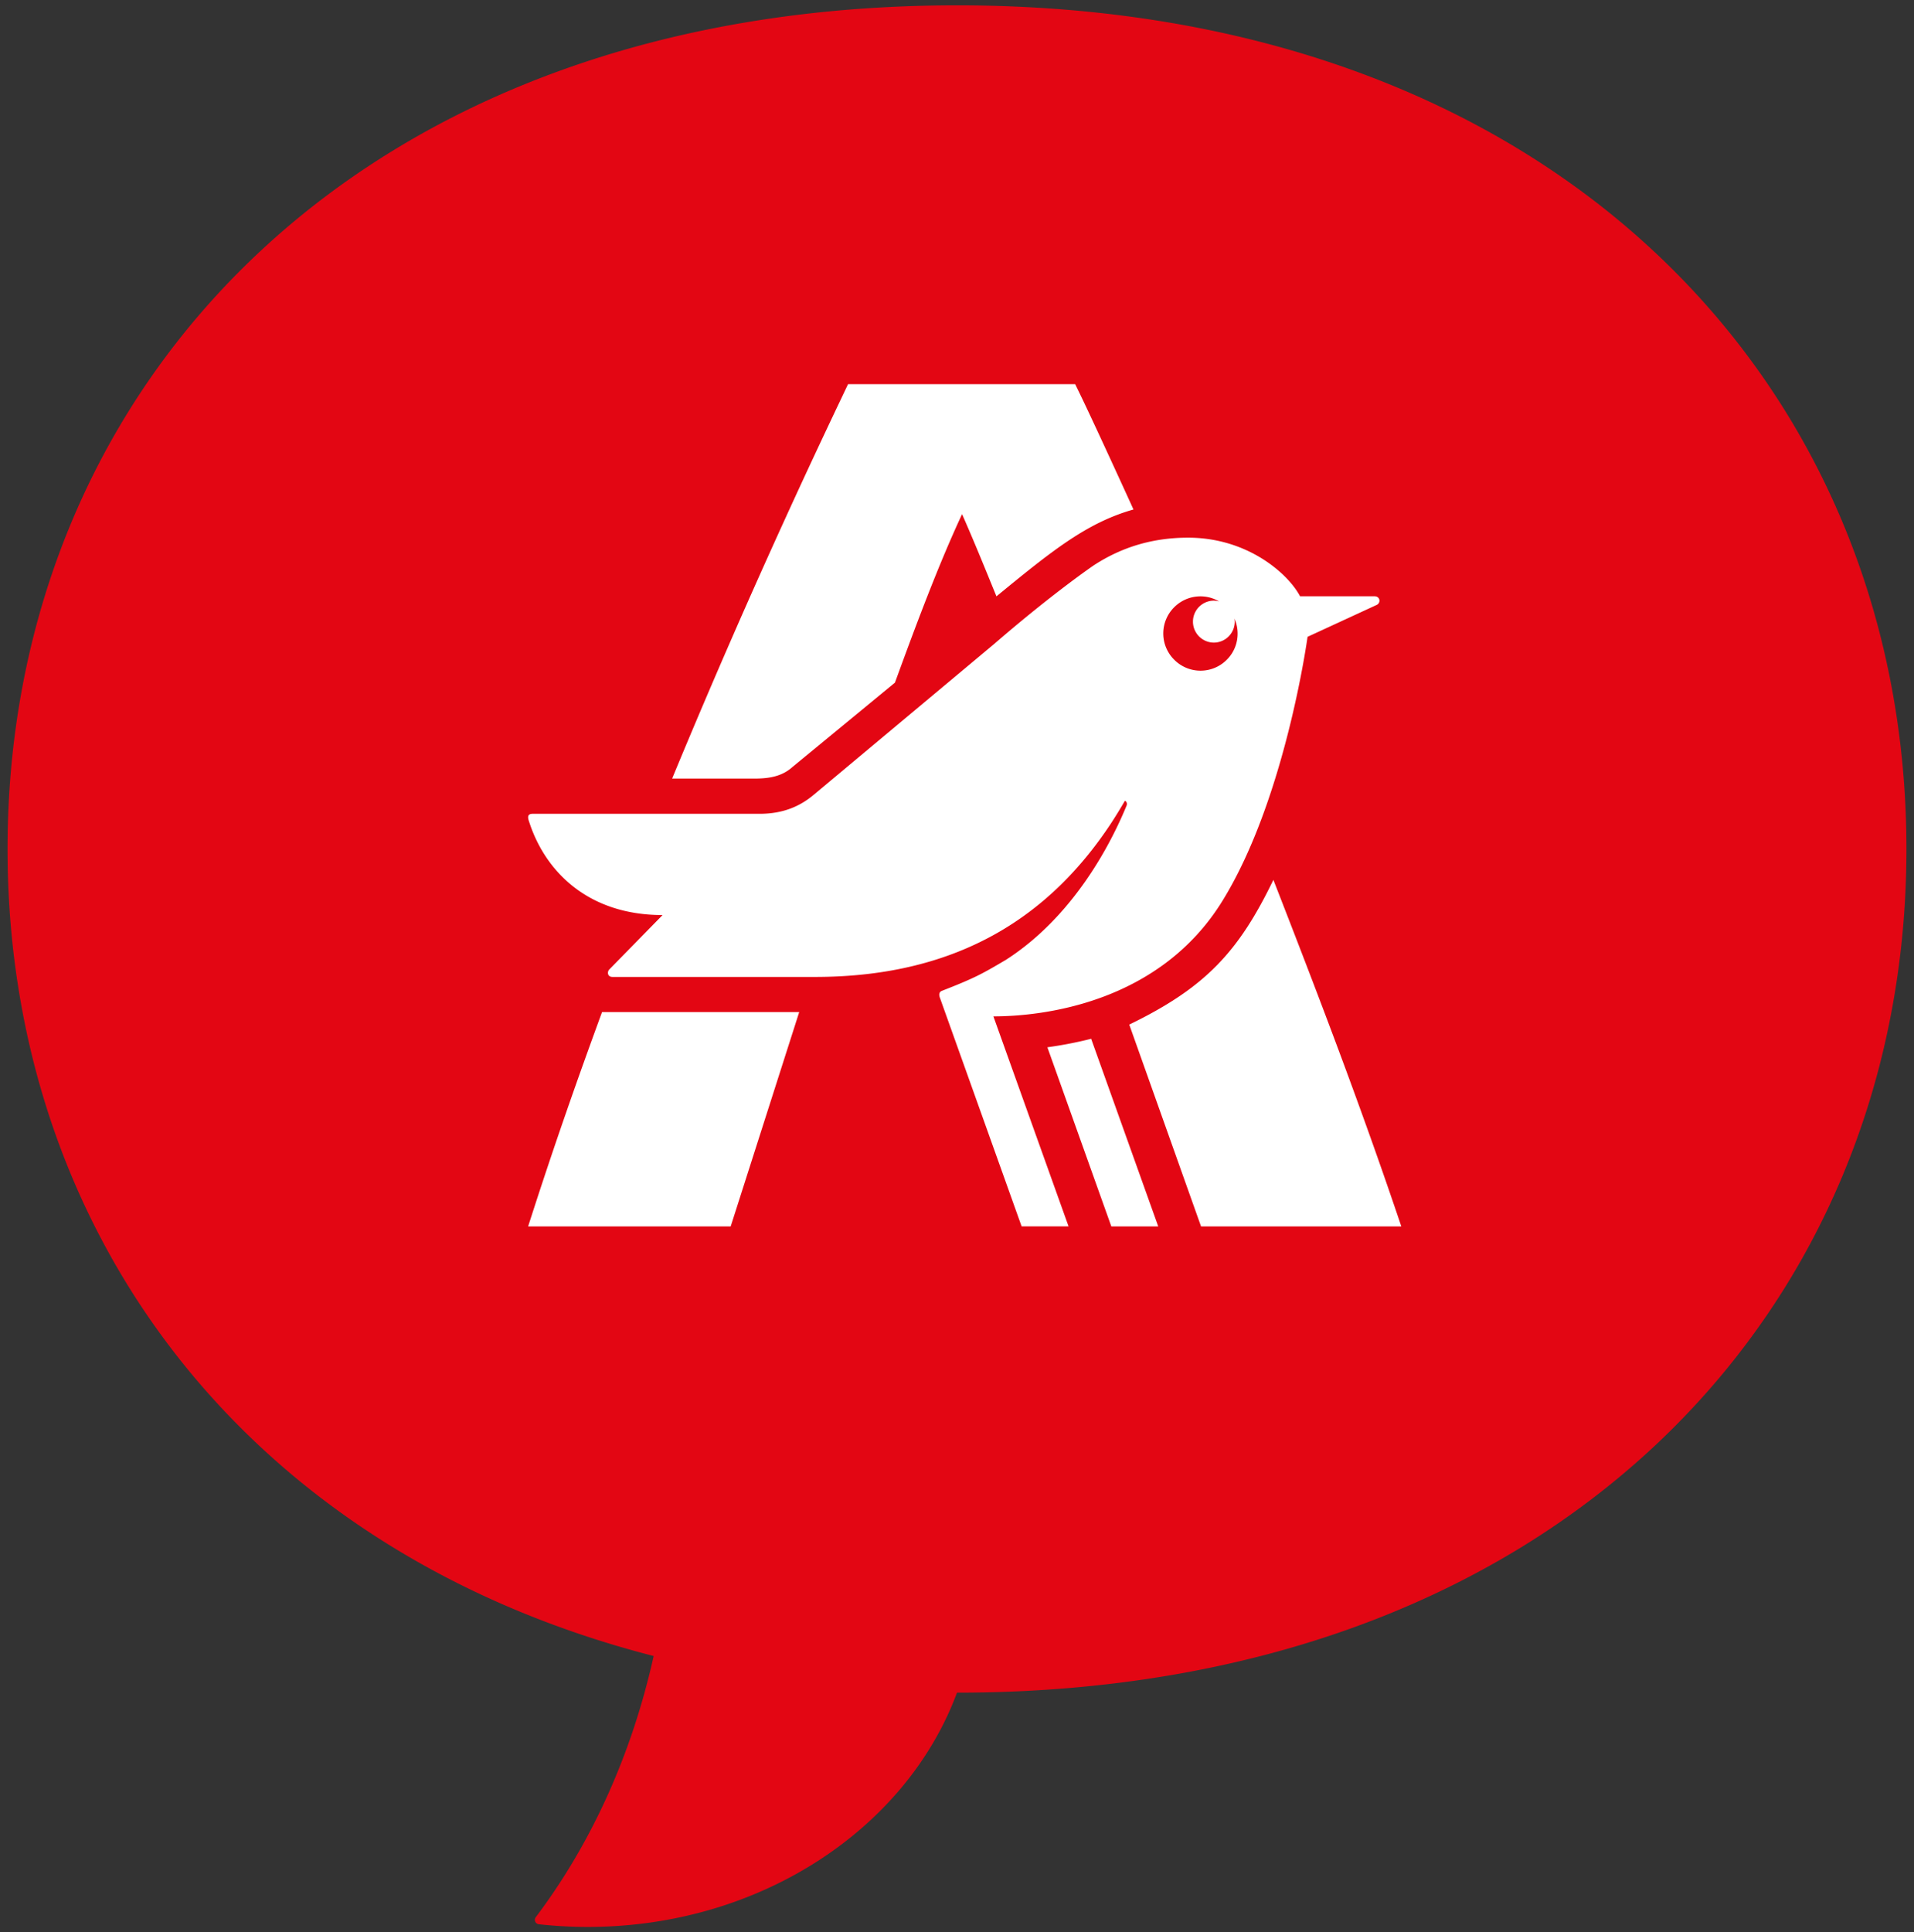 <svg width="214" height="216" fill="none" xmlns="http://www.w3.org/2000/svg"><rect width="100%" height="100%" fill="#333333" stroke="none"/><path d="M107 .598C40.413.598.844 42.822.844 94.906c0 42.504 26.359 78.43 72.24 90.213-2.451 11.035-7.012 21.014-13.177 29.188a.496.496 0 0 0 .334.795c1.79.197 3.61.301 5.458.301 19.307 0 35.668-10.991 41.301-26.19 66.586 0 106.156-42.222 106.156-94.306 0-52.085-39.57-94.31-106.156-94.31Z" fill="#E30613"/><path d="M136.655 100.743c7.071-11.417 9.54-29.556 9.54-29.556l7.745-3.573c.476-.245.356-.958-.245-.958h-8.339c-1.31-2.501-5.848-6.552-12.516-6.552-3.966 0-7.425 1.058-10.542 3.087 0 0-4.526 3.073-11.117 8.773L91.01 88.822c-1.551 1.312-3.461 2.15-6.077 2.15H59.546c-.713 0-.484.594-.364.952 1.786 5.48 6.558 10.366 14.9 10.366l-5.955 6.08c-.246.237-.246.837.357.837h22.642c16.373 0 26.43-7.118 33.047-17.095a56.299 56.299 0 0 0 1.601-2.6c.239.116.276.385.153.622-1.674 4.055-5.839 12.278-13.461 17.163-2.626 1.551-3.457 2.025-7.149 3.461-.273.102-.364.355-.251.712l9.16 25.624h5.248l-8.405-23.48c5.461 0 18.514-1.454 25.586-12.871Zm-5.365-32.868a4.137 4.137 0 0 1 5.022-.642 2.411 2.411 0 0 0-.586-.088 2.344 2.344 0 1 0 0 4.688 2.342 2.342 0 0 0 2.329-2.342c0-.112-.01-.23-.034-.347.667 1.525.394 3.362-.856 4.607a4.143 4.143 0 0 1-5.875 0 4.132 4.132 0 0 1 0-5.876Z" fill="#fff"/><path d="m117.105 117.07 7.15 20.026h5.244L122 116.12a44.49 44.49 0 0 1-4.895.95ZM88.62 85.725l11.442-9.416c2.388-6.55 4.889-13.23 7.504-18.834 1.318 2.982 2.532 5.972 3.844 9.187 6.289-5.159 10.13-8.238 15.322-9.708-3.211-7.036-5.454-11.87-6.524-14.013H94.82c-2.142 4.528-10.256 21.33-19.67 44.093h9.181c1.669 0 3.097-.234 4.29-1.309ZM59.05 137.097h22.645l7.662-23.96H67.313c-2.626 7.152-5.402 15.02-8.264 23.96ZM142.375 98.358c-3.875 7.999-7.546 12.021-16.115 16.175l8.026 22.562h22.39c-4.65-13.825-9.655-26.82-14.301-38.737Z" fill="#fff"/></svg>